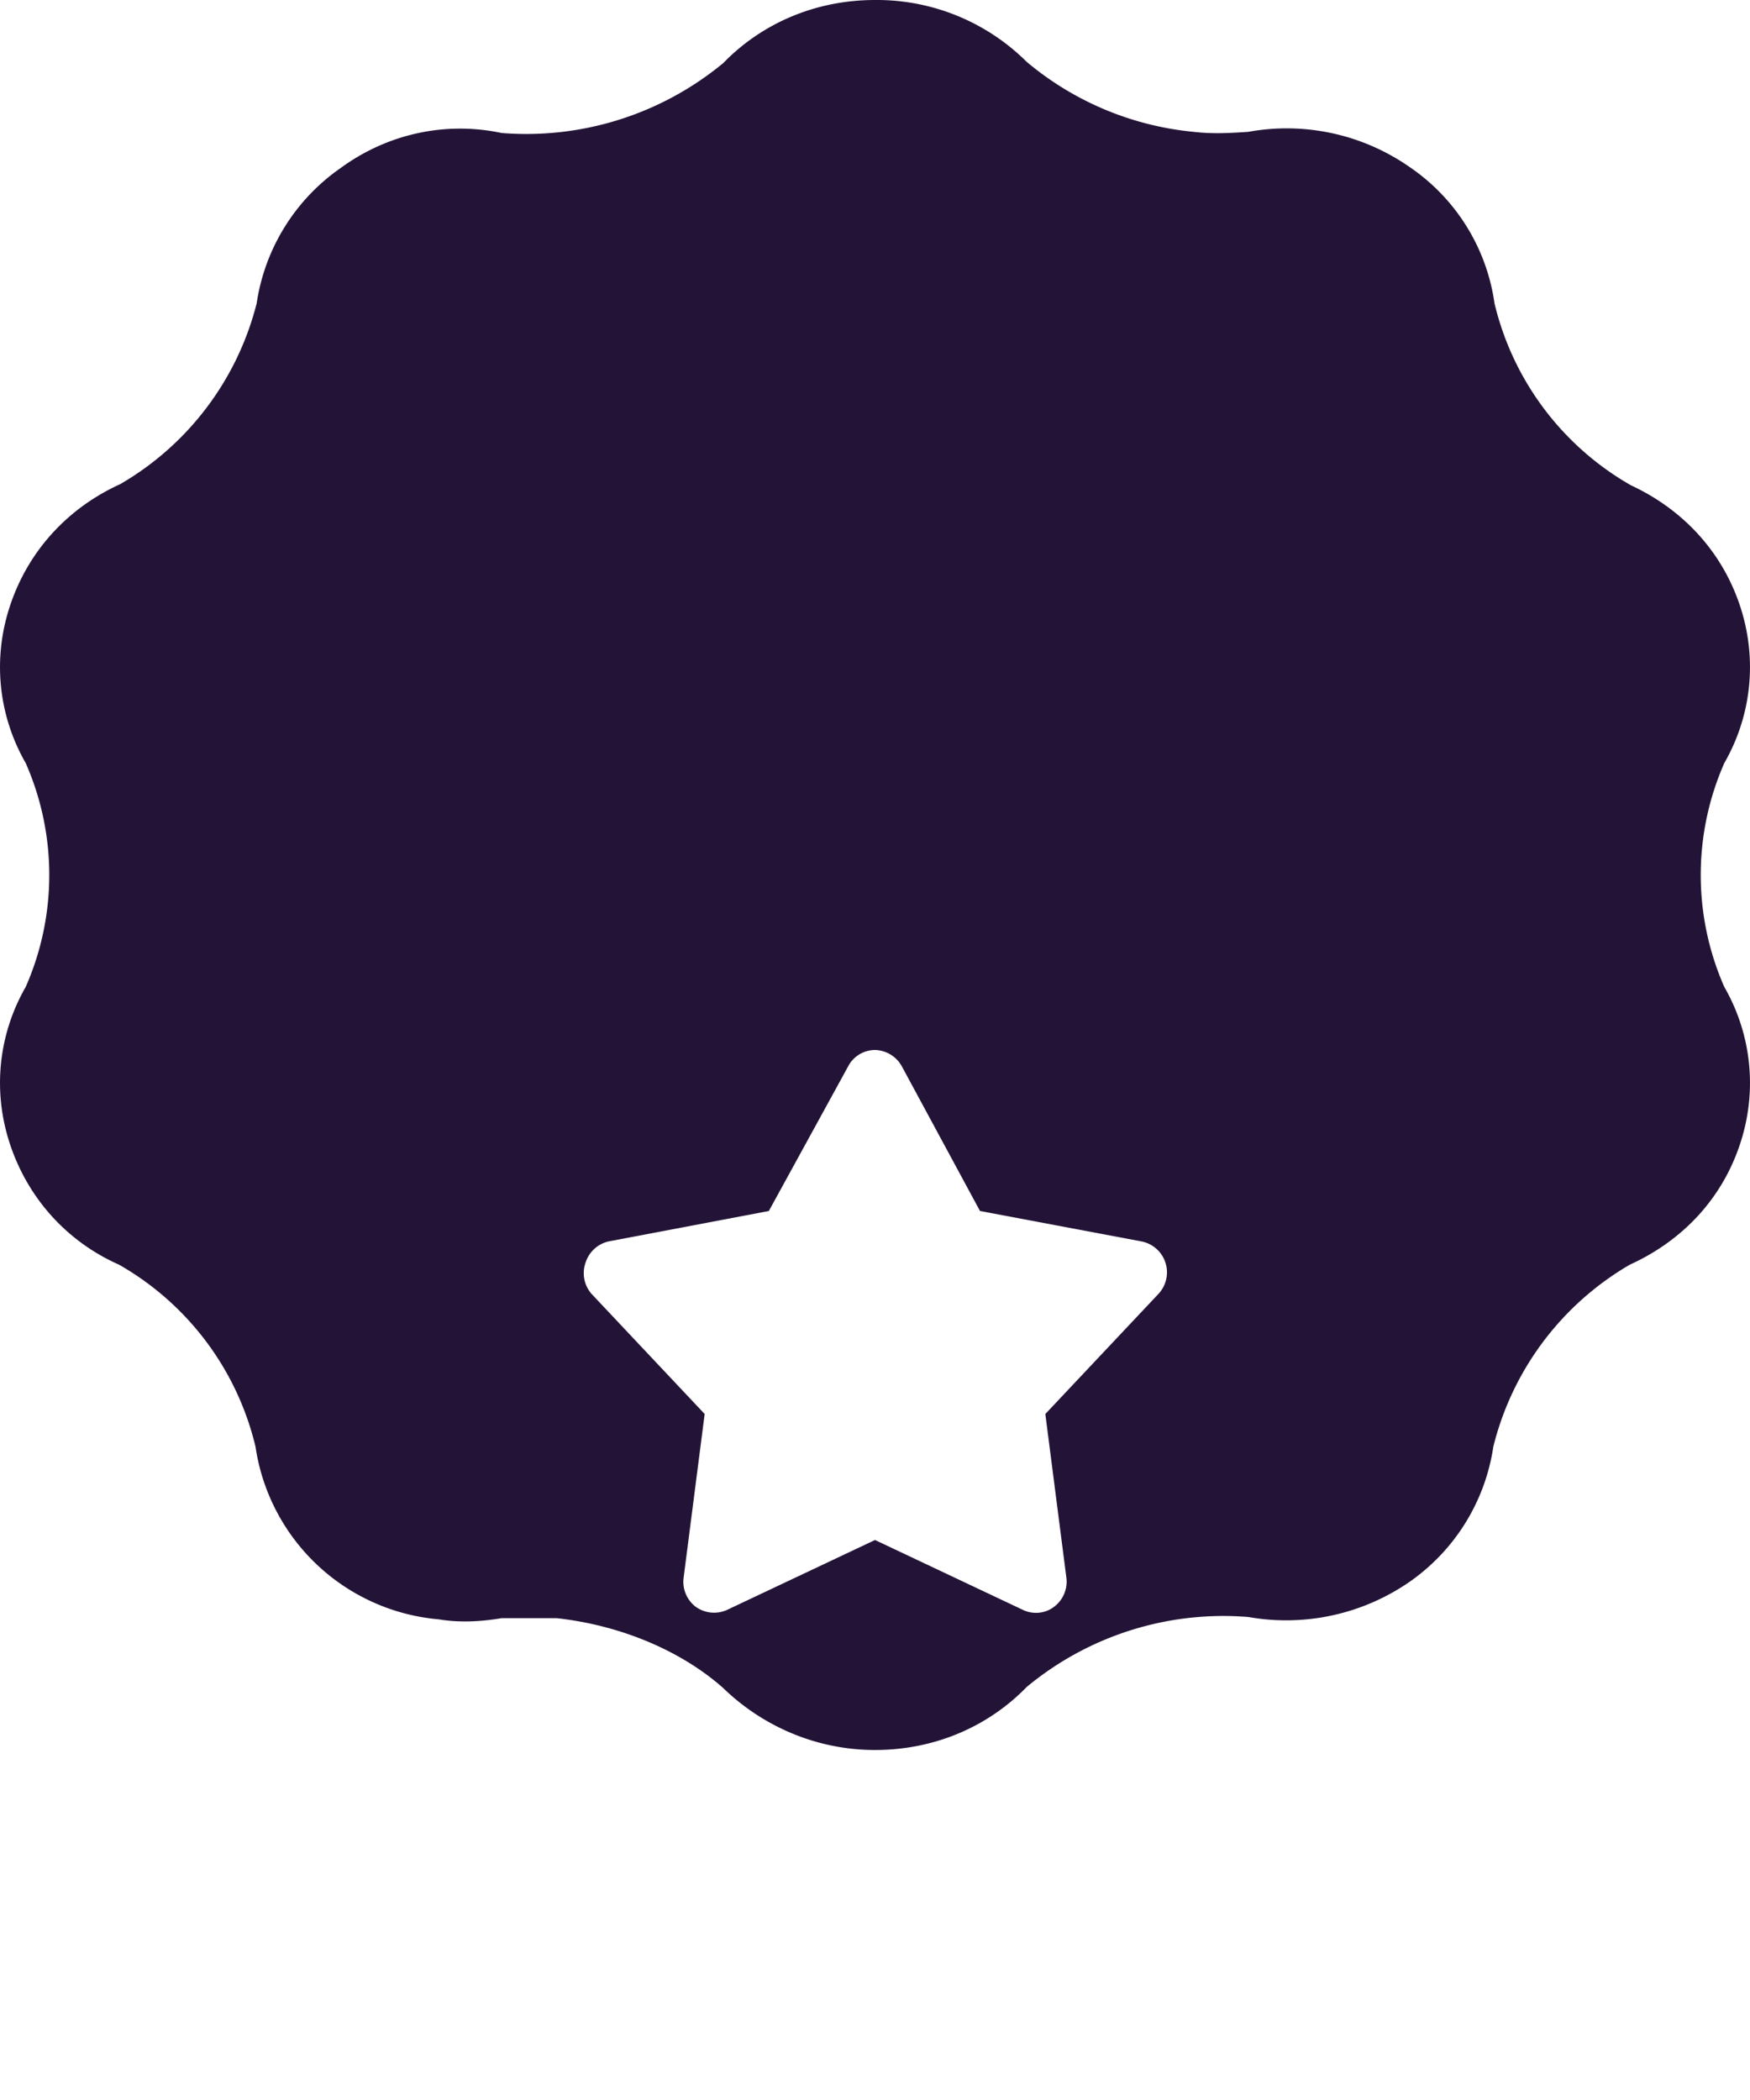 <svg xmlns="http://www.w3.org/2000/svg" fill="none" viewBox="0 0 15 18">
  <defs/>
  <path fill="#231437" d="M14.78 8.46a2.38 2.38 0 010-1.92c.23-.4.29-.89.13-1.36-.16-.47-.5-.82-.93-1.02a2.45 2.45 0 01-1.17-1.56 1.7 1.7 0 00-.73-1.17 1.84 1.84 0 00-1.38-.3c-.15.01-.3.02-.47 0A2.61 2.61 0 018.8.53 1.82 1.82 0 007.5 0c-.51 0-.97.2-1.3.54a2.65 2.65 0 01-1.9.6c-.47-.1-.97 0-1.38.3A1.72 1.72 0 002.2 2.6a2.5 2.5 0 01-1.17 1.55c-.44.2-.78.56-.94 1.03-.16.47-.1.96.13 1.36a2.38 2.38 0 010 1.92c-.23.4-.29.89-.13 1.36.16.47.5.83.93 1.02a2.45 2.45 0 011.17 1.56 1.74 1.74 0 001.57 1.48c.18.03.36.02.54-.01h.47c.55.06 1.07.28 1.43.6.33.32.79.53 1.3.53s.97-.2 1.3-.54a2.64 2.64 0 011.9-.6 1.86 1.86 0 001.38-.3 1.72 1.72 0 00.72-1.16 2.5 2.5 0 011.17-1.56c.44-.2.78-.55.94-1.02.16-.47.1-.96-.13-1.36z"/>
  <g filter="url(#filter0_d)">
    <path fill="#fff" d="M8.77 9.8a.26.26 0 00.22 0 .27.27 0 00.15-.28l-.18-1.4.97-1.03a.27.27 0 00-.15-.45L8.4 6.38l-.67-1.24A.27.27 0 007.5 5a.26.26 0 00-.23.14l-.68 1.24-1.37.26a.27.27 0 00-.2.18.27.27 0 00.05.27l.97 1.03-.18 1.4a.27.27 0 00.1.25.27.27 0 00.27.03l1.27-.6 1.27.6z"/>
    <path d="M8.88 9.88a.31.31 0 01-.14-.04L7.5 9.25l-1.25.6a.31.31 0 01-.42-.17.32.32 0 01-.02-.16l.17-1.38-.94-1.02.03-.03a.27.27 0 01.15-.45l3.66 3.24zm0 0a.31.31 0 00.3-.23.32.32 0 00.01-.13l-.17-1.38.94-1.02-1.08 2.76zm.91-3.29l-1.35-.26 1.49.76a.27.27 0 00-.15-.45l.01-.05z"/>
  </g>
  <defs>
    <filter id="filter0_d" width="13.2" height="13.03" x=".9" y="4.9" color-interpolation-filters="sRGB" filterUnits="userSpaceOnUse">
      <feFlood flood-opacity="0" result="BackgroundImageFix"/>
      <feColorMatrix in="SourceAlpha" values="0 0 0 0 0 0 0 0 0 0 0 0 0 0 0 0 0 0 127 0"/>
      <feOffset dy="4"/>
      <feGaussianBlur stdDeviation="2"/>
      <feColorMatrix values="0 0 0 0 0 0 0 0 0 0 0 0 0 0 0 0 0 0 0.25 0"/>
      <feBlend in2="BackgroundImageFix" result="effect1_dropShadow"/>
      <feBlend in="SourceGraphic" in2="effect1_dropShadow" result="shape"/>
    </filter>
  </defs>
</svg>
